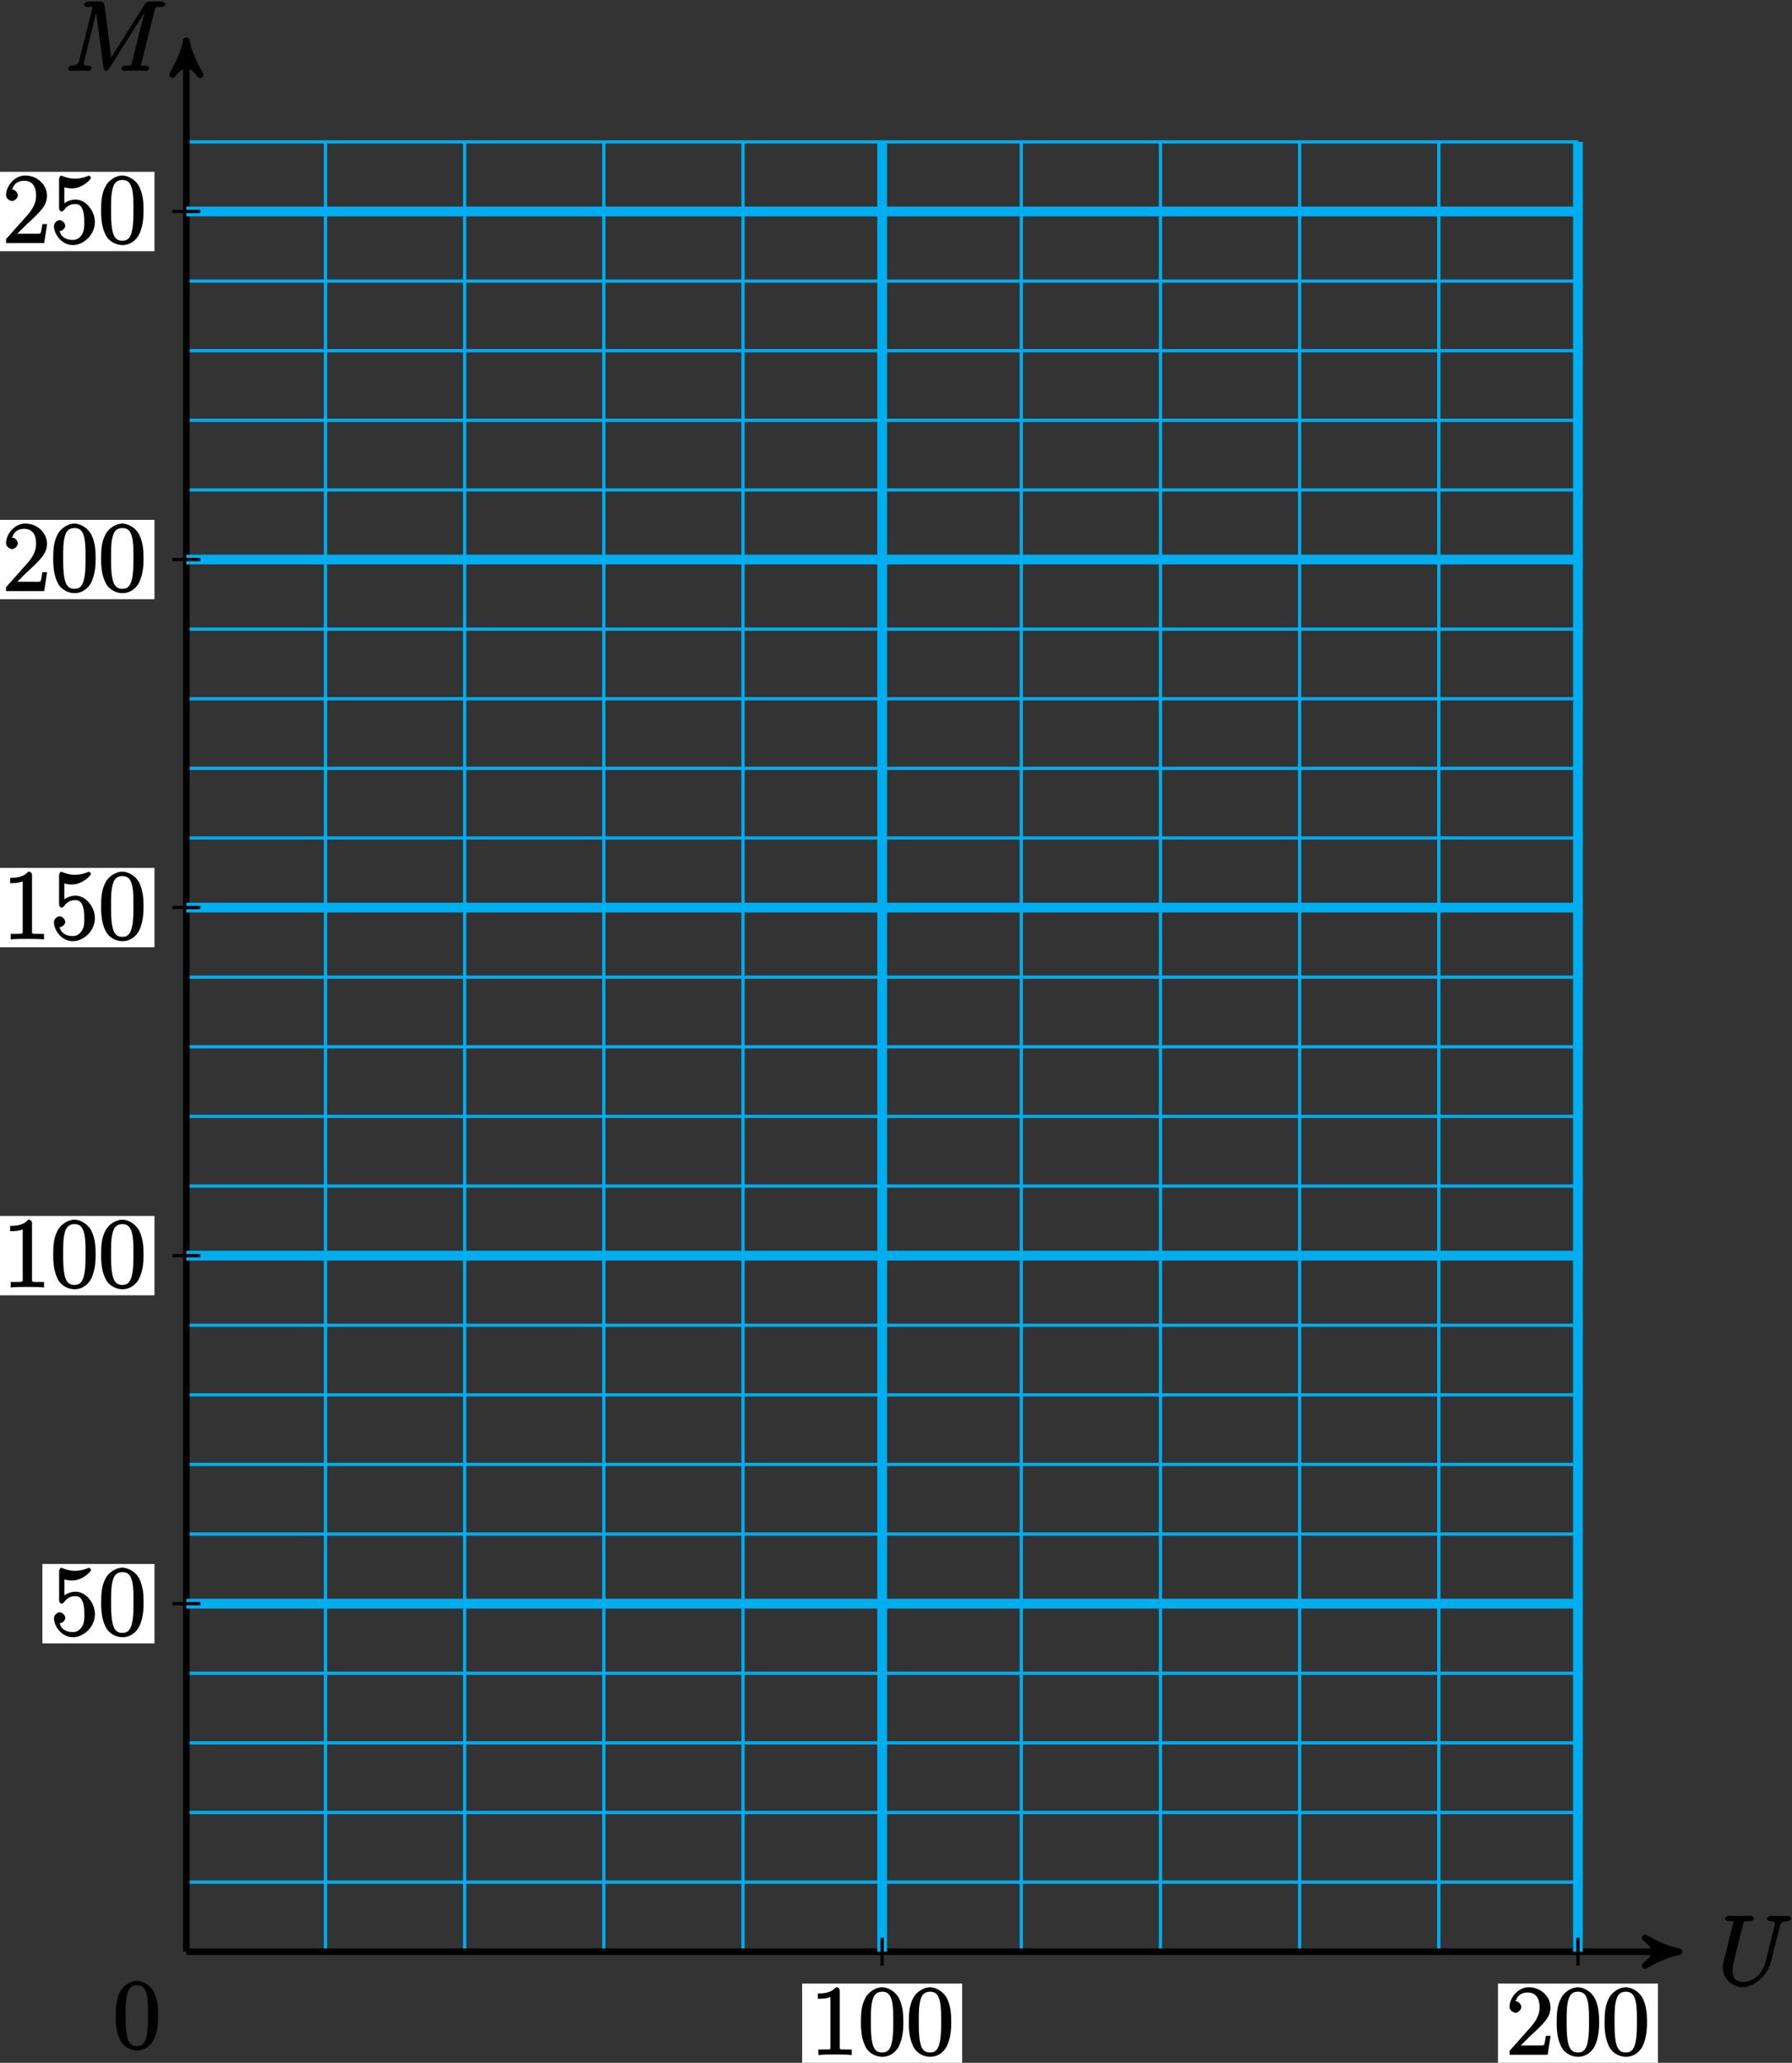 <?xml version="1.0" encoding="UTF-8"?>
<svg xmlns="http://www.w3.org/2000/svg" xmlns:xlink="http://www.w3.org/1999/xlink" width="219pt" height="252pt" viewBox="0 0 219 252" version="1.1">
<rect x="0" y="0" width="219" height="252" fill="#333333" stroke="none"/>
<defs>
<g>
<symbol overflow="visible" id="glyph0-0">
<path style="stroke:none;" d=""/>
</symbol>
<symbol overflow="visible" id="glyph0-1">
<path style="stroke:none;" d="M 5.875 -2.891 C 5.469 -1.219 4.25 -0.391 3.125 -0.391 C 2.266 -0.391 1.828 -0.812 1.828 -1.812 C 1.828 -1.859 1.828 -2.219 1.953 -2.734 L 3.125 -7.438 C 3.234 -7.844 3.109 -7.812 3.953 -7.812 C 4.172 -7.812 4.453 -7.953 4.453 -8.172 C 4.453 -8.312 4.188 -8.469 4.109 -8.469 C 3.891 -8.469 3.641 -8.438 3.422 -8.438 L 2.016 -8.438 C 1.781 -8.438 1.531 -8.469 1.297 -8.469 C 1.219 -8.469 0.906 -8.312 0.906 -8.078 C 0.906 -7.953 1.156 -7.812 1.391 -7.812 C 2.109 -7.812 1.938 -7.859 1.938 -7.734 C 1.938 -7.656 1.859 -7.312 1.797 -7.109 L 0.75 -2.922 C 0.719 -2.797 0.641 -2.469 0.641 -2.156 C 0.641 -0.844 1.75 0.25 3.062 0.25 C 4.266 0.25 5.766 -0.844 6.375 -2.359 C 6.453 -2.562 6.562 -2.984 6.641 -3.312 C 6.75 -3.734 7 -4.797 7.094 -5.109 L 7.547 -6.891 C 7.703 -7.516 7.641 -7.766 8.688 -7.812 C 8.781 -7.828 8.984 -8.062 8.984 -8.172 C 8.984 -8.312 8.719 -8.469 8.672 -8.469 C 8.516 -8.469 8.297 -8.438 8.125 -8.438 L 7.562 -8.438 C 6.828 -8.438 6.438 -8.469 6.438 -8.469 C 6.359 -8.469 6.047 -8.312 6.047 -8.078 C 6.047 -7.953 6.312 -7.812 6.391 -7.812 C 7.109 -7.797 7 -7.656 7 -7.453 C 7 -7.344 7 -7.297 6.938 -7.141 Z M 5.875 -2.891 "/>
</symbol>
<symbol overflow="visible" id="glyph0-2">
<path style="stroke:none;" d="M 11.016 -7.438 C 11.109 -7.844 10.984 -7.812 11.828 -7.812 C 12.062 -7.812 12.328 -7.953 12.328 -8.188 C 12.328 -8.312 12.078 -8.469 11.859 -8.469 L 10.422 -8.469 C 10.125 -8.469 10 -8.406 9.859 -8.219 L 5.5 -1.312 L 5.766 -1.203 L 4.875 -8.047 C 4.844 -8.312 4.672 -8.469 4.359 -8.469 L 2.875 -8.469 C 2.656 -8.469 2.375 -8.312 2.375 -8.078 C 2.375 -7.953 2.656 -7.812 2.828 -7.812 C 3.562 -7.812 3.391 -7.859 3.391 -7.734 C 3.391 -7.703 3.391 -7.641 3.344 -7.453 L 1.812 -1.359 C 1.672 -0.781 1.562 -0.688 0.766 -0.641 C 0.734 -0.641 0.422 -0.484 0.422 -0.281 C 0.422 -0.141 0.688 0 0.734 0 C 0.984 0 1.594 -0.031 1.828 -0.031 L 2.406 -0.031 C 2.562 -0.031 2.766 0 2.938 0 C 3.031 0 3.312 -0.141 3.312 -0.375 C 3.312 -0.484 3.031 -0.641 2.984 -0.641 C 2.594 -0.656 2.359 -0.578 2.359 -1 C 2.359 -1.125 2.359 -1.141 2.422 -1.297 L 4.031 -7.75 L 3.766 -7.75 L 4.75 -0.469 C 4.781 -0.172 4.953 0 5.062 0 C 5.203 0 5.359 -0.125 5.422 -0.234 L 10.203 -7.812 L 9.938 -7.812 L 8.234 -1.031 C 8.125 -0.609 8.266 -0.641 7.438 -0.641 C 7.203 -0.641 6.922 -0.484 6.922 -0.281 C 6.922 -0.141 7.203 0 7.266 0 C 7.469 0 7.703 -0.031 7.906 -0.031 L 9.328 -0.031 C 9.531 -0.031 9.781 0 9.984 0 C 10.078 0 10.359 -0.141 10.359 -0.375 C 10.359 -0.484 10.094 -0.641 9.922 -0.641 C 9.188 -0.641 9.344 -0.578 9.344 -0.703 C 9.344 -0.719 9.344 -0.797 9.375 -0.891 Z M 11.016 -7.438 "/>
</symbol>
<symbol overflow="visible" id="glyph1-0">
<path style="stroke:none;" d=""/>
</symbol>
<symbol overflow="visible" id="glyph1-1">
<path style="stroke:none;" d="M 3.594 -7.812 C 3.594 -8.078 3.438 -8.25 3.125 -8.25 C 2.797 -7.875 2.312 -7.484 0.922 -7.484 L 0.922 -6.844 C 1.359 -6.844 1.953 -6.844 2.453 -7.062 L 2.453 -1.062 C 2.453 -0.641 2.578 -0.641 1.531 -0.641 L 0.984 -0.641 L 0.984 0.031 C 1.484 -0.031 2.641 -0.031 3.031 -0.031 C 3.438 -0.031 4.578 -0.031 5.062 0.031 L 5.062 -0.641 L 4.531 -0.641 C 3.484 -0.641 3.594 -0.641 3.594 -1.062 Z M 3.594 -7.812 "/>
</symbol>
<symbol overflow="visible" id="glyph1-2">
<path style="stroke:none;" d="M 5.516 -3.969 C 5.516 -4.953 5.453 -5.922 5.016 -6.844 C 4.531 -7.828 3.516 -8.25 2.922 -8.25 C 2.234 -8.25 1.219 -7.75 0.781 -6.75 C 0.438 -6 0.328 -5.266 0.328 -3.969 C 0.328 -2.812 0.453 -1.828 0.891 -0.984 C 1.344 -0.078 2.297 0.25 2.922 0.25 C 3.953 0.25 4.656 -0.406 4.984 -1.062 C 5.484 -2.109 5.516 -3.281 5.516 -3.969 Z M 2.922 -0.281 C 2.531 -0.281 1.906 -0.344 1.688 -1.656 C 1.547 -2.359 1.547 -3.281 1.547 -4.109 C 1.547 -5.094 1.547 -5.969 1.75 -6.688 C 1.953 -7.484 2.406 -7.703 2.922 -7.703 C 3.375 -7.703 3.891 -7.578 4.125 -6.547 C 4.281 -5.875 4.281 -4.922 4.281 -4.109 C 4.281 -3.312 4.281 -2.406 4.141 -1.672 C 3.922 -0.359 3.328 -0.281 2.922 -0.281 Z M 2.922 -0.281 "/>
</symbol>
<symbol overflow="visible" id="glyph1-3">
<path style="stroke:none;" d="M 5.266 -2.312 L 4.859 -2.312 C 4.797 -1.953 4.75 -1.406 4.625 -1.203 C 4.547 -1.094 3.984 -1.141 3.625 -1.141 L 1.406 -1.141 L 1.516 -0.891 C 1.844 -1.156 2.562 -1.922 2.875 -2.219 C 4.703 -3.891 5.422 -4.609 5.422 -5.797 C 5.422 -7.172 4.172 -8.25 2.781 -8.25 C 1.406 -8.25 0.422 -6.906 0.422 -5.875 C 0.422 -5.266 1.109 -5.125 1.141 -5.125 C 1.406 -5.125 1.859 -5.453 1.859 -5.828 C 1.859 -6.172 1.484 -6.547 1.141 -6.547 C 1.047 -6.547 1.016 -6.547 1.203 -6.609 C 1.359 -7.203 1.859 -7.609 2.625 -7.609 C 3.641 -7.609 4.094 -6.891 4.094 -5.797 C 4.094 -4.781 3.562 -4 2.875 -3.234 L 0.422 -0.484 L 0.422 0 L 5.078 0 L 5.438 -2.312 Z M 5.266 -2.312 "/>
</symbol>
<symbol overflow="visible" id="glyph1-4">
<path style="stroke:none;" d="M 1.531 -6.844 C 2.047 -6.688 2.469 -6.672 2.594 -6.672 C 3.938 -6.672 4.953 -7.812 4.953 -7.969 C 4.953 -8.016 4.781 -8.234 4.703 -8.234 C 4.688 -8.234 4.656 -8.234 4.547 -8.188 C 3.891 -7.906 3.312 -7.859 3 -7.859 C 2.219 -7.859 1.656 -8.109 1.422 -8.203 C 1.344 -8.234 1.312 -8.234 1.297 -8.234 C 1.203 -8.234 1.047 -8.016 1.047 -7.812 L 1.047 -4.266 C 1.047 -4.047 1.203 -3.844 1.344 -3.844 C 1.406 -3.844 1.531 -3.891 1.656 -4.031 C 1.984 -4.516 2.438 -4.766 3.031 -4.766 C 3.672 -4.766 3.812 -4.328 3.906 -4.125 C 4.109 -3.656 4.125 -3.078 4.125 -2.625 C 4.125 -2.156 4.172 -1.594 3.844 -1.047 C 3.578 -0.625 3.234 -0.375 2.703 -0.375 C 1.906 -0.375 1.297 -0.75 1.141 -1.391 C 0.984 -1.453 1.047 -1.453 1.109 -1.453 C 1.312 -1.453 1.797 -1.703 1.797 -2.109 C 1.797 -2.453 1.406 -2.797 1.109 -2.797 C 0.891 -2.797 0.422 -2.531 0.422 -2.062 C 0.422 -1.047 1.406 0.25 2.719 0.25 C 4.078 0.25 5.422 -1.031 5.422 -2.547 C 5.422 -3.969 4.297 -5.312 3.047 -5.312 C 2.359 -5.312 1.719 -4.953 1.406 -4.625 L 1.688 -4.516 L 1.688 -6.797 Z M 1.531 -6.844 "/>
</symbol>
</g>
</defs>
<g id="surface1">
<path style="fill:none;stroke-width:0.399;stroke-linecap:butt;stroke-linejoin:miter;stroke:rgb(0%,67.839%,93.729%);stroke-opacity:1;stroke-miterlimit:10;" d="M -0 0 L 170.074 0 M -0 8.504 L 170.074 8.504 M -0 17.008 L 170.074 17.008 M -0 25.512 L 170.074 25.512 M -0 34.016 L 170.074 34.016 M -0 42.52 L 170.074 42.52 M -0 51.024 L 170.074 51.024 M -0 59.528 L 170.074 59.528 M -0 68.028 L 170.074 68.028 M -0 76.532 L 170.074 76.532 M -0 85.035 L 170.074 85.035 M -0 93.539 L 170.074 93.539 M -0 102.043 L 170.074 102.043 M -0 110.547 L 170.074 110.547 M -0 119.051 L 170.074 119.051 M -0 127.555 L 170.074 127.555 M -0 136.059 L 170.074 136.059 M -0 144.563 L 170.074 144.563 M -0 153.067 L 170.074 153.067 M -0 161.571 L 170.074 161.571 M -0 170.075 L 170.074 170.075 M -0 178.578 L 170.074 178.578 M -0 187.082 L 170.074 187.082 M -0 195.586 L 170.074 195.586 M -0 204.09 L 170.074 204.09 M -0 212.594 L 170.074 212.594 M -0 221.094 L 170.074 221.094 M -0 0 L -0 221.098 M 17.007 0 L 17.007 221.098 M 34.015 0 L 34.015 221.098 M 51.023 0 L 51.023 221.098 M 68.031 0 L 68.031 221.098 M 85.039 0 L 85.039 221.098 M 102.043 0 L 102.043 221.098 M 119.05 0 L 119.05 221.098 M 136.058 0 L 136.058 221.098 M 153.066 0 L 153.066 221.098 M 170.074 0 L 170.074 221.098 " transform="matrix(1,0,0,-1,22.77,238.43)"/>
<path style="fill:none;stroke-width:0.797;stroke-linecap:butt;stroke-linejoin:miter;stroke:rgb(0%,0%,0%);stroke-opacity:1;stroke-miterlimit:10;" d="M -0 0 L 181.394 0 " transform="matrix(1,0,0,-1,22.77,238.43)"/>
<path style="fill-rule:nonzero;fill:rgb(0%,0%,0%);fill-opacity:1;stroke-width:0.797;stroke-linecap:butt;stroke-linejoin:round;stroke:rgb(0%,0%,0%);stroke-opacity:1;stroke-miterlimit:10;" d="M 1.034 0 C -0.259 0.258 -1.555 0.778 -3.11 1.684 C -1.555 0.52 -1.555 -0.519 -3.11 -1.683 C -1.555 -0.777 -0.259 -0.258 1.034 0 Z M 1.034 0 " transform="matrix(1,0,0,-1,204.165,238.43)"/>
<g style="fill:rgb(0%,0%,0%);fill-opacity:1;">
  <use xlink:href="#glyph0-1" x="209.9" y="242.51"/>
</g>
<path style="fill:none;stroke-width:0.797;stroke-linecap:butt;stroke-linejoin:miter;stroke:rgb(0%,0%,0%);stroke-opacity:1;stroke-miterlimit:10;" d="M -0 0 L -0 232.418 " transform="matrix(1,0,0,-1,22.77,238.43)"/>
<path style="fill-rule:nonzero;fill:rgb(0%,0%,0%);fill-opacity:1;stroke-width:0.797;stroke-linecap:butt;stroke-linejoin:round;stroke:rgb(0%,0%,0%);stroke-opacity:1;stroke-miterlimit:10;" d="M 1.036 0 C -0.26 0.258 -1.553 0.778 -3.108 1.684 C -1.553 0.52 -1.553 -0.519 -3.108 -1.683 C -1.553 -0.777 -0.26 -0.257 1.036 0 Z M 1.036 0 " transform="matrix(0,-1,-1,0,22.77,6.013)"/>
<g style="fill:rgb(0%,0%,0%);fill-opacity:1;">
  <use xlink:href="#glyph0-2" x="7.89" y="8.66"/>
</g>
<path style="fill:none;stroke-width:1.196;stroke-linecap:butt;stroke-linejoin:miter;stroke:rgb(0%,67.839%,93.729%);stroke-opacity:1;stroke-miterlimit:10;" d="M 85.039 0 L 85.039 221.098 " transform="matrix(1,0,0,-1,22.77,238.43)"/>
<path style="fill:none;stroke-width:0.399;stroke-linecap:butt;stroke-linejoin:miter;stroke:rgb(0%,0%,0%);stroke-opacity:1;stroke-miterlimit:10;" d="M 85.039 1.7 L 85.039 -1.699 " transform="matrix(1,0,0,-1,22.77,238.43)"/>
<path style=" stroke:none;fill-rule:nonzero;fill:rgb(100%,100%,100%);fill-opacity:1;" d="M 98.031 252.02 L 117.582 252.02 L 117.582 242.324 L 98.031 242.324 Z M 98.031 252.02 "/>
<g style="fill:rgb(0%,0%,0%);fill-opacity:1;">
  <use xlink:href="#glyph1-1" x="99.03" y="251.02"/>
  <use xlink:href="#glyph1-2" x="104.883" y="251.02"/>
  <use xlink:href="#glyph1-2" x="110.736" y="251.02"/>
</g>
<path style="fill:none;stroke-width:1.196;stroke-linecap:butt;stroke-linejoin:miter;stroke:rgb(0%,67.839%,93.729%);stroke-opacity:1;stroke-miterlimit:10;" d="M 170.074 0 L 170.074 221.098 " transform="matrix(1,0,0,-1,22.77,238.43)"/>
<path style="fill:none;stroke-width:0.399;stroke-linecap:butt;stroke-linejoin:miter;stroke:rgb(0%,0%,0%);stroke-opacity:1;stroke-miterlimit:10;" d="M 170.074 1.7 L 170.074 -1.699 " transform="matrix(1,0,0,-1,22.77,238.43)"/>
<path style=" stroke:none;fill-rule:nonzero;fill:rgb(100%,100%,100%);fill-opacity:1;" d="M 183.066 252.02 L 202.621 252.02 L 202.621 242.324 L 183.066 242.324 Z M 183.066 252.02 "/>
<g style="fill:rgb(0%,0%,0%);fill-opacity:1;">
  <use xlink:href="#glyph1-3" x="184.06" y="251.02"/>
  <use xlink:href="#glyph1-2" x="189.913" y="251.02"/>
  <use xlink:href="#glyph1-2" x="195.766" y="251.02"/>
</g>
<path style="fill:none;stroke-width:1.196;stroke-linecap:butt;stroke-linejoin:miter;stroke:rgb(0%,67.839%,93.729%);stroke-opacity:1;stroke-miterlimit:10;" d="M -0 42.52 L 170.074 42.52 " transform="matrix(1,0,0,-1,22.77,238.43)"/>
<path style="fill:none;stroke-width:0.399;stroke-linecap:butt;stroke-linejoin:miter;stroke:rgb(0%,0%,0%);stroke-opacity:1;stroke-miterlimit:10;" d="M 1.703 42.52 L -1.7 42.52 " transform="matrix(1,0,0,-1,22.77,238.43)"/>
<path style=" stroke:none;fill-rule:nonzero;fill:rgb(100%,100%,100%);fill-opacity:1;" d="M 5.18 200.762 L 18.879 200.762 L 18.879 191.062 L 5.18 191.062 Z M 5.18 200.762 "/>
<g style="fill:rgb(0%,0%,0%);fill-opacity:1;">
  <use xlink:href="#glyph1-4" x="6.18" y="199.76"/>
  <use xlink:href="#glyph1-2" x="12.033" y="199.76"/>
</g>
<path style="fill:none;stroke-width:1.196;stroke-linecap:butt;stroke-linejoin:miter;stroke:rgb(0%,67.839%,93.729%);stroke-opacity:1;stroke-miterlimit:10;" d="M -0 85.035 L 170.074 85.035 " transform="matrix(1,0,0,-1,22.77,238.43)"/>
<path style="fill:none;stroke-width:0.399;stroke-linecap:butt;stroke-linejoin:miter;stroke:rgb(0%,0%,0%);stroke-opacity:1;stroke-miterlimit:10;" d="M 1.703 85.035 L -1.7 85.035 " transform="matrix(1,0,0,-1,22.77,238.43)"/>
<path style=" stroke:none;fill-rule:nonzero;fill:rgb(100%,100%,100%);fill-opacity:1;" d="M -0.676 158.242 L 18.879 158.242 L 18.879 148.543 L -0.676 148.543 Z M -0.676 158.242 "/>
<g style="fill:rgb(0%,0%,0%);fill-opacity:1;">
  <use xlink:href="#glyph1-1" x="0.32" y="157.25"/>
  <use xlink:href="#glyph1-2" x="6.173" y="157.25"/>
  <use xlink:href="#glyph1-2" x="12.026" y="157.25"/>
</g>
<path style="fill:none;stroke-width:1.196;stroke-linecap:butt;stroke-linejoin:miter;stroke:rgb(0%,67.839%,93.729%);stroke-opacity:1;stroke-miterlimit:10;" d="M -0 127.555 L 170.074 127.555 " transform="matrix(1,0,0,-1,22.77,238.43)"/>
<path style="fill:none;stroke-width:0.399;stroke-linecap:butt;stroke-linejoin:miter;stroke:rgb(0%,0%,0%);stroke-opacity:1;stroke-miterlimit:10;" d="M 1.703 127.555 L -1.7 127.555 " transform="matrix(1,0,0,-1,22.77,238.43)"/>
<path style=" stroke:none;fill-rule:nonzero;fill:rgb(100%,100%,100%);fill-opacity:1;" d="M -0.676 115.723 L 18.879 115.723 L 18.879 106.027 L -0.676 106.027 Z M -0.676 115.723 "/>
<g style="fill:rgb(0%,0%,0%);fill-opacity:1;">
  <use xlink:href="#glyph1-1" x="0.32" y="114.73"/>
  <use xlink:href="#glyph1-4" x="6.173" y="114.73"/>
  <use xlink:href="#glyph1-2" x="12.026" y="114.73"/>
</g>
<path style="fill:none;stroke-width:1.196;stroke-linecap:butt;stroke-linejoin:miter;stroke:rgb(0%,67.839%,93.729%);stroke-opacity:1;stroke-miterlimit:10;" d="M -0 170.075 L 170.074 170.075 " transform="matrix(1,0,0,-1,22.77,238.43)"/>
<path style="fill:none;stroke-width:0.399;stroke-linecap:butt;stroke-linejoin:miter;stroke:rgb(0%,0%,0%);stroke-opacity:1;stroke-miterlimit:10;" d="M 1.703 170.075 L -1.7 170.075 " transform="matrix(1,0,0,-1,22.77,238.43)"/>
<path style=" stroke:none;fill-rule:nonzero;fill:rgb(100%,100%,100%);fill-opacity:1;" d="M -0.676 73.203 L 18.879 73.203 L 18.879 63.508 L -0.676 63.508 Z M -0.676 73.203 "/>
<g style="fill:rgb(0%,0%,0%);fill-opacity:1;">
  <use xlink:href="#glyph1-3" x="0.32" y="72.21"/>
  <use xlink:href="#glyph1-2" x="6.173" y="72.21"/>
  <use xlink:href="#glyph1-2" x="12.026" y="72.21"/>
</g>
<path style="fill:none;stroke-width:1.196;stroke-linecap:butt;stroke-linejoin:miter;stroke:rgb(0%,67.839%,93.729%);stroke-opacity:1;stroke-miterlimit:10;" d="M -0 212.594 L 170.074 212.594 " transform="matrix(1,0,0,-1,22.77,238.43)"/>
<path style="fill:none;stroke-width:0.399;stroke-linecap:butt;stroke-linejoin:miter;stroke:rgb(0%,0%,0%);stroke-opacity:1;stroke-miterlimit:10;" d="M 1.703 212.594 L -1.7 212.594 " transform="matrix(1,0,0,-1,22.77,238.43)"/>
<path style=" stroke:none;fill-rule:nonzero;fill:rgb(100%,100%,100%);fill-opacity:1;" d="M -0.676 30.688 L 18.879 30.688 L 18.879 20.988 L -0.676 20.988 Z M -0.676 30.688 "/>
<g style="fill:rgb(0%,0%,0%);fill-opacity:1;">
  <use xlink:href="#glyph1-3" x="0.32" y="29.69"/>
  <use xlink:href="#glyph1-4" x="6.173" y="29.69"/>
  <use xlink:href="#glyph1-2" x="12.026" y="29.69"/>
</g>
<g style="fill:rgb(0%,0%,0%);fill-opacity:1;">
  <use xlink:href="#glyph1-2" x="13.81" y="250.24"/>
</g>
</g>
</svg>
